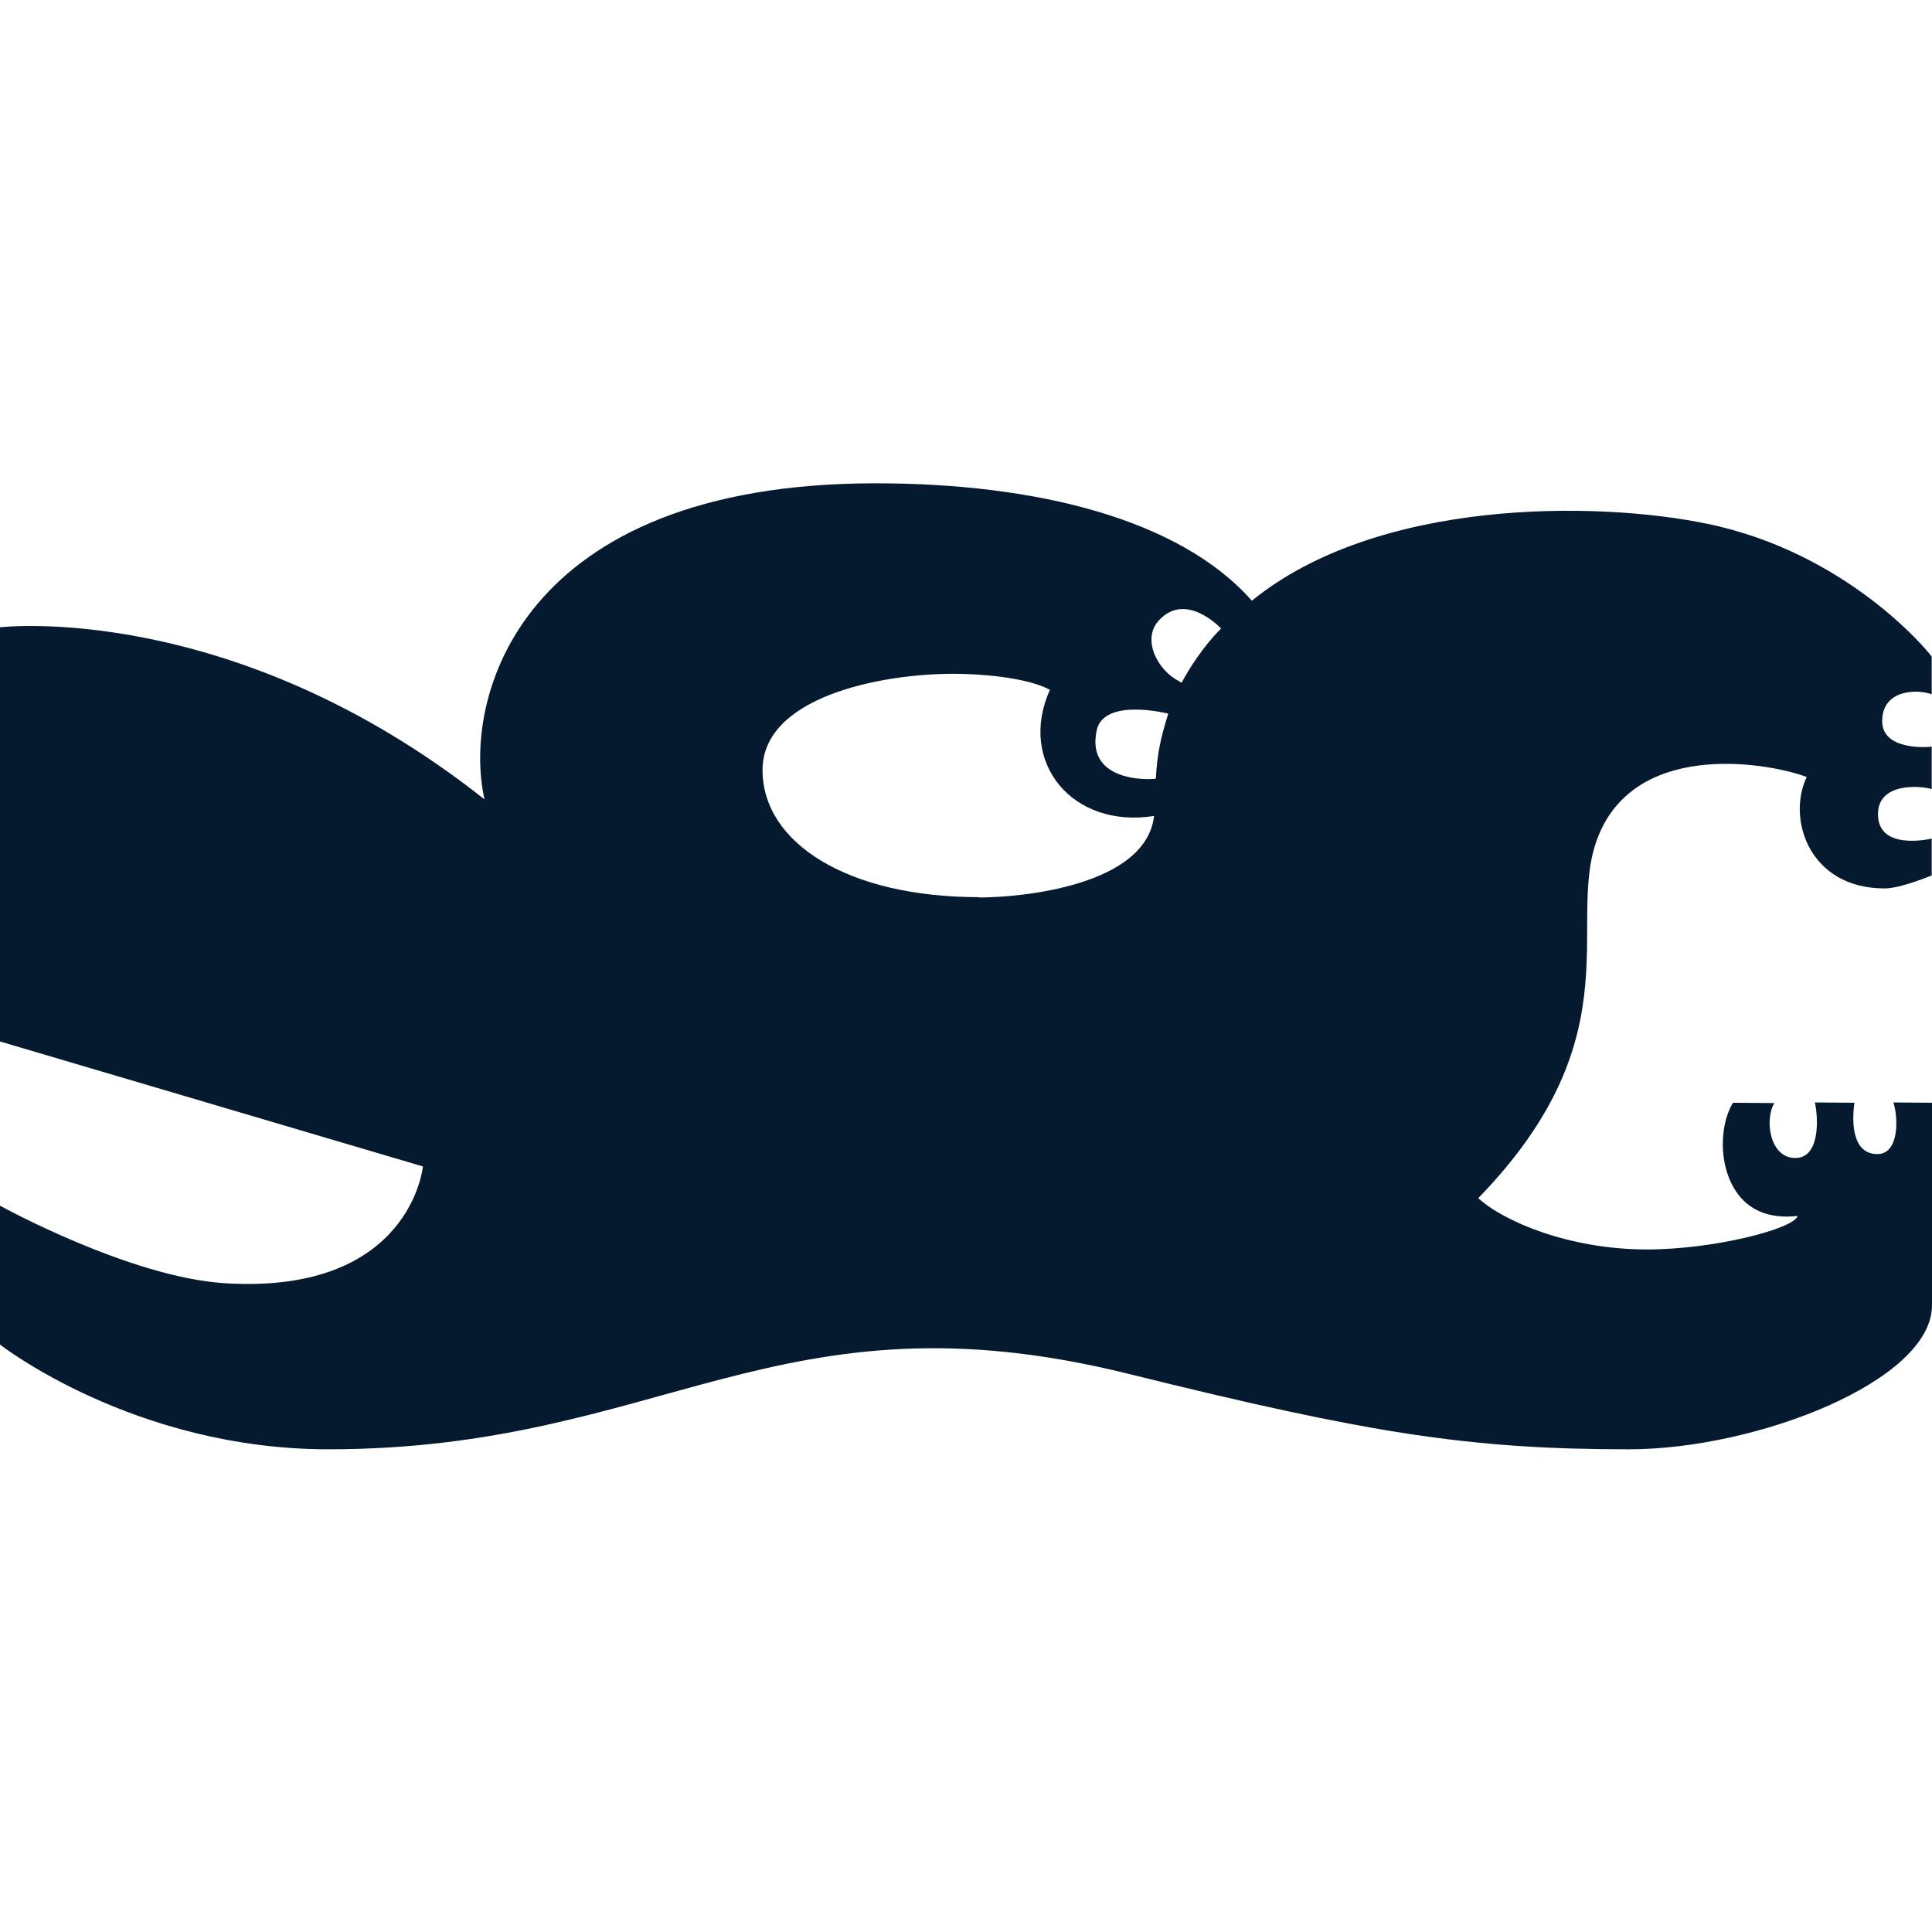 <?xml version="1.0" encoding="UTF-8"?>
<svg id="Tohu" xmlns="http://www.w3.org/2000/svg" viewBox="0 0 64 64">
  <defs>
    <style>
      .cls-1 {
        fill: #061a2f;
        stroke-width: 0px;
      }
    </style>
  </defs>
  <g id="Mana_whakahaere" data-name="Mana whakahaere">
    <path class="cls-1" d="m39.05,22.56c-.7-.35-1.25-1.39-.65-2.02.9-.96,2.05.28,2.05.28-.6.6-1.07,1.35-1.31,1.8m-6.7,7.1c-4.37,0-7.18-1.8-7.18-4.21s3.87-3.19,6.33-3.19c.8,0,2.38.1,3.19.53-1.08,2.4.75,4.61,3.45,4.18-.27,2.31-4.38,2.7-5.8,2.7m3.9-5.54c.24-1.09,2.37-.55,2.37-.55-.26.83-.37,1.36-.41,2.15,0,.03-2.35.21-1.96-1.6m26.11,5.24c.52,0,1.55-.43,1.55-.43v-1.22c-.1.02-1.78.4-1.78-.81,0-1.05,1.39-.95,1.78-.83v-1.41c-.06.02-1.64.16-1.64-.84,0-1.08,1.21-1.06,1.64-.89v-1.25c-.17-.24-2.84-3.45-7.44-4.4-3.67-.76-10.92-.84-15.08,2.55-2.39-2.71-7.15-3.89-12.46-3.89-11.84,0-13.71,7.15-12.96,10.47C7.68,19.86,0,20.78,0,20.78v13.72l14.01,4.14s-.4,4.24-6.54,3.87c-3.16-.19-7.47-2.57-7.47-2.57v4.6s4.43,3.47,10.88,3.47c11.06,0,14.89-5.38,26.5-2.5,7.99,1.98,11.32,2.5,16.58,2.5,4.24,0,10.04-2.27,10.04-4.77v-6.71h0s-1.28-.01-1.28-.01h0c.16.47.21,1.71-.53,1.71-.81,0-.86-1-.76-1.7h0s-1.31-.01-1.31-.01h0c.1.43.21,1.84-.65,1.84s-1.02-1.3-.69-1.82h0s-1.37-.01-1.37-.01c0,0-.34.47-.34,1.39s.46,2.59,2.48,2.36c-.13.43-2.78,1.11-4.99,1.11-2.61,0-4.78-.95-5.59-1.7,5.34-5.5,2.76-9.26,4.03-12.12,1.37-3.1,5.74-2.26,6.85-1.83-.66,1.37.07,3.69,2.58,3.69"/>
  </g>
</svg>
